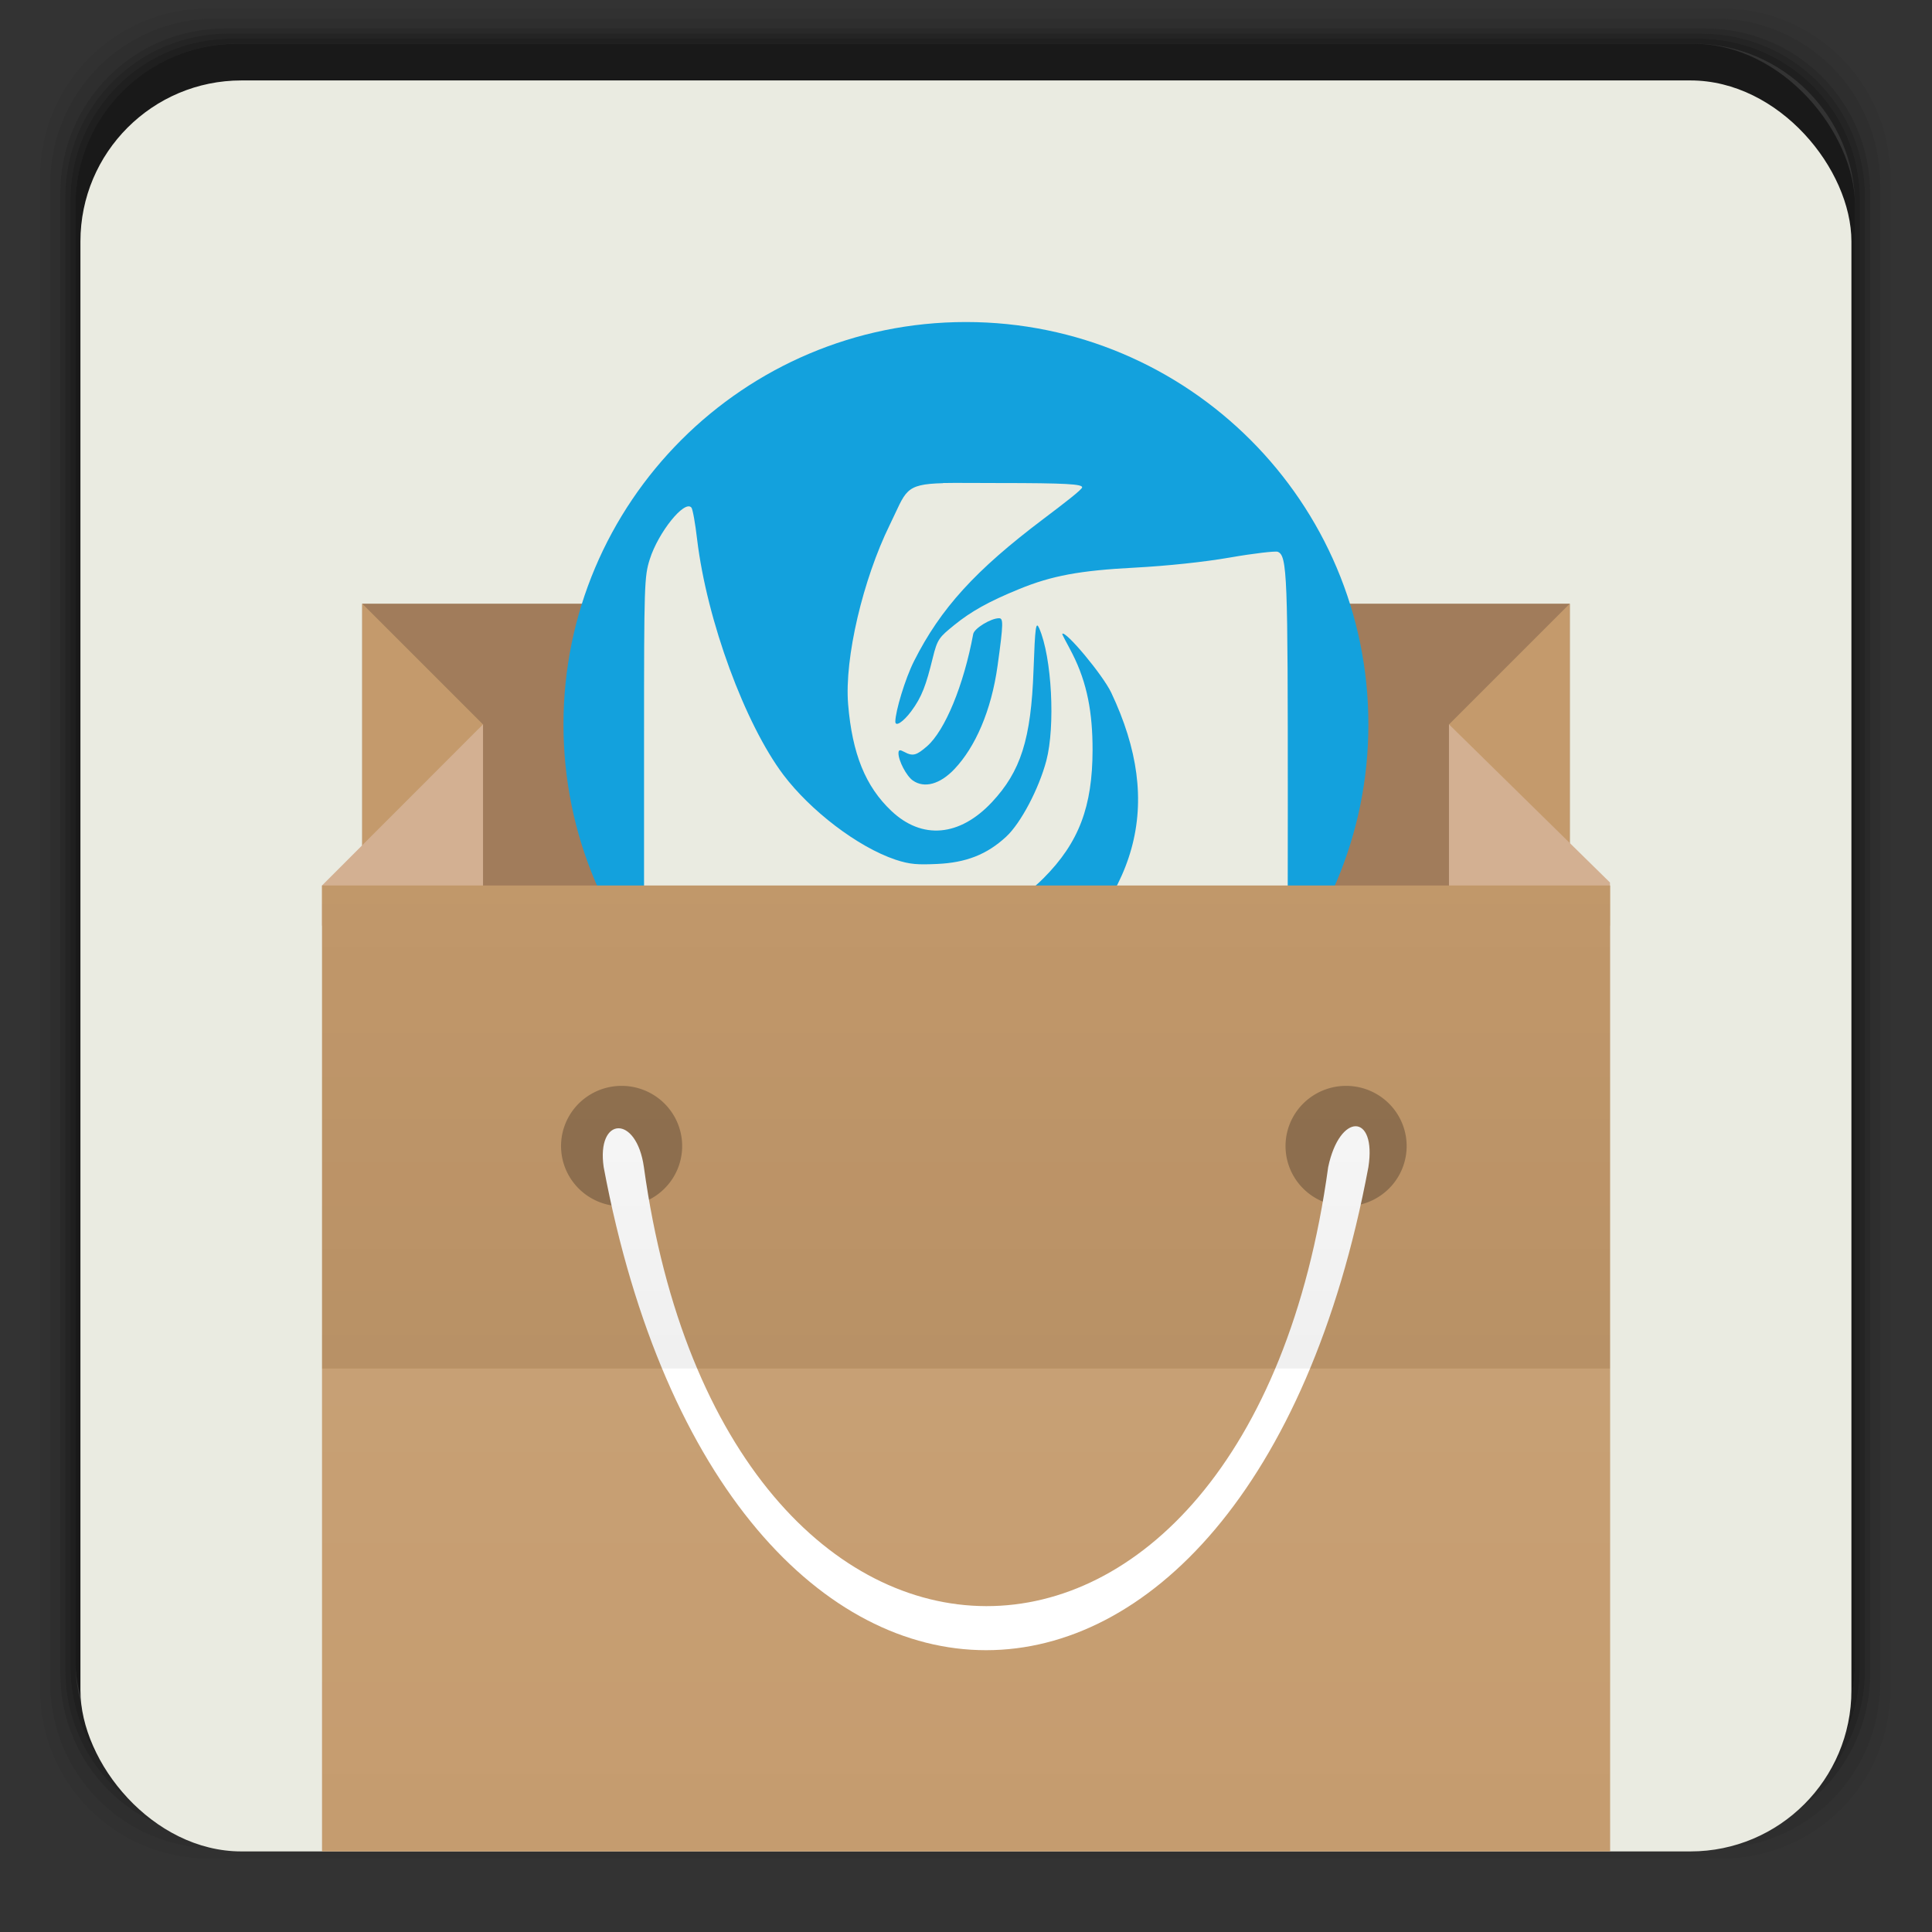 <?xml version="1.0" encoding="UTF-8" standalone="no"?>
<svg
   xmlns:dc="http://purl.org/dc/elements/1.1/"
   xmlns:cc="http://creativecommons.org/ns#"
   xmlns:rdf="http://www.w3.org/1999/02/22-rdf-syntax-ns#"
   xmlns:svg="http://www.w3.org/2000/svg"
   xmlns="http://www.w3.org/2000/svg"
   xmlns:xlink="http://www.w3.org/1999/xlink"
   xmlns:sodipodi="http://sodipodi.sourceforge.net/DTD/sodipodi-0.dtd"
   xmlns:inkscape="http://www.inkscape.org/namespaces/inkscape"
   width="48"
   viewBox="0 0 13.547 13.547"
   height="48"
   id="svg2"
   version="1.1"
   inkscape:version="0.48.4 r9939"
   sodipodi:docname="deepin-software-center.svg">
  <rect x="0" y="0" width="13.547" height="13.547" fill="#333333" stroke="none"/>
  <sodipodi:namedview
     pagecolor="#ffffff"
     bordercolor="#666666"
     borderopacity="1"
     objecttolerance="10"
     gridtolerance="10"
     guidetolerance="10"
     inkscape:pageopacity="0"
     inkscape:pageshadow="2"
     inkscape:window-width="640"
     inkscape:window-height="480"
     id="namedview47"
     showgrid="false"
     inkscape:zoom="5.6568542"
     inkscape:cx="19.192497"
     inkscape:cy="24.502264"
     inkscape:window-x="439"
     inkscape:window-y="269"
     inkscape:window-maximized="0"
     inkscape:current-layer="svg2" />
  <defs
     id="defs4">
    <linearGradient
       id="0">
      <stop
         stop-color="#d1d1d1"
         id="stop7" />
      <stop
         offset="1"
         stop-color="#f9f9f9"
         id="stop9" />
    </linearGradient>
    <linearGradient
       gradientTransform="matrix(0.282,0,0,0.282,0,-283.453)"
       xlink:href="#0"
       id="1"
       y1="1050.36"
       x2="0"
       y2="1006.36"
       gradientUnits="userSpaceOnUse" />
    <linearGradient
       inkscape:collect="always"
       xlink:href="#linearGradient3801-3"
       id="linearGradient3895"
       gradientUnits="userSpaceOnUse"
       gradientTransform="matrix(0.282,0,0,0.308,9.9916667e-7,-0.872)"
       x1="25"
       y1="34"
       x2="25"
       y2="19" />
    <linearGradient
       id="linearGradient3801-3">
      <stop
         style="stop-color:#000000;stop-opacity:1;"
         offset="0"
         id="stop3803-9" />
      <stop
         style="stop-color:#000000;stop-opacity:0;"
         offset="1"
         id="stop3805-6" />
    </linearGradient>
    <linearGradient
       inkscape:collect="always"
       xlink:href="#linearGradient3846"
       id="linearGradient3893"
       gradientUnits="userSpaceOnUse"
       gradientTransform="matrix(0.282,0,0,0.308,1.9991667e-6,-0.872)"
       x1="25"
       y1="34"
       x2="25"
       y2="50" />
    <linearGradient
       inkscape:collect="always"
       id="linearGradient3846">
      <stop
         style="stop-color:#ffffff;stop-opacity:1;"
         offset="0"
         id="stop3848" />
      <stop
         style="stop-color:#ffffff;stop-opacity:0;"
         offset="1"
         id="stop3850" />
    </linearGradient>
  </defs>
  <g
     transform="matrix(0.282,0,0,0.282,0,-283.453)"
     id="g12">
    <path
       style="opacity:0.05"
       inkscape:connector-curvature="0"
       transform="translate(0,1004.362)"
       d="M 5.188,1 C 2.871,1 1,2.871 1,5.188 l 0,37.625 C 1,45.129 2.871,47 5.188,47 l 37.625,0 C 45.129,47 47,45.129 47,42.812 L 47,5.188 C 47,2.871 45.129,1 42.812,1 L 5.188,1 z m 0.188,0.25 37.25,0 c 2.292,0 4.125,1.833 4.125,4.125 l 0,37.25 c 0,2.292 -1.833,4.125 -4.125,4.125 l -37.25,0 C 3.083,46.75 1.25,44.917 1.25,42.625 l 0,-37.25 C 1.25,3.083 3.083,1.25 5.375,1.25 z"
       id="path14" />
    <path
       style="opacity:0.1"
       inkscape:connector-curvature="0"
       transform="translate(0,1004.362)"
       d="M 5.375,1.25 C 3.083,1.25 1.25,3.083 1.25,5.375 l 0,37.25 c 0,2.292 1.833,4.125 4.125,4.125 l 37.25,0 c 2.292,0 4.125,-1.833 4.125,-4.125 l 0,-37.25 C 46.75,3.083 44.917,1.25 42.625,1.25 l -37.25,0 z m 0.219,0.25 36.812,0 C 44.673,1.5 46.5,3.327 46.5,5.594 l 0,36.812 C 46.5,44.673 44.673,46.5 42.406,46.5 l -36.812,0 C 3.327,46.5 1.5,44.673 1.5,42.406 l 0,-36.812 C 1.5,3.327 3.327,1.5 5.594,1.5 z"
       id="path16" />
    <path
       style="opacity:0.2"
       inkscape:connector-curvature="0"
       transform="translate(0,1004.362)"
       d="M 5.594,1.5 C 3.327,1.5 1.5,3.327 1.5,5.594 l 0,36.812 C 1.5,44.673 3.327,46.5 5.594,46.5 l 36.812,0 C 44.673,46.5 46.5,44.673 46.5,42.406 l 0,-36.812 C 46.5,3.327 44.673,1.5 42.406,1.5 l -36.812,0 z m 0.094,0.125 36.625,0 c 2.254,0 4.062,1.809 4.062,4.062 l 0,36.625 c 0,2.254 -1.809,4.062 -4.062,4.062 l -36.625,0 c -2.254,0 -4.062,-1.809 -4.062,-4.062 l 0,-36.625 C 1.625,3.434 3.434,1.625 5.688,1.625 z"
       id="path18" />
    <path
       style="opacity:0.3"
       inkscape:connector-curvature="0"
       transform="translate(0,1004.362)"
       d="M 5.688,1.625 C 3.434,1.625 1.625,3.434 1.625,5.688 l 0,36.625 c 0,2.254 1.809,4.062 4.062,4.062 l 36.625,0 c 2.254,0 4.062,-1.809 4.062,-4.062 l 0,-36.625 c 0,-2.254 -1.809,-4.062 -4.062,-4.062 l -36.625,0 z m 0.094,0.125 36.438,0 c 2.241,0 4.031,1.79 4.031,4.031 l 0,36.438 c 0,2.241 -1.79,4.031 -4.031,4.031 l -36.438,0 C 3.54,46.25 1.75,44.46 1.75,42.219 l 0,-36.438 C 1.75,3.54 3.54,1.75 5.781,1.75 z"
       id="path20" />
    <path
       style="opacity:0.4"
       inkscape:connector-curvature="0"
       transform="translate(0,1004.362)"
       d="M 5.781,1.75 C 3.54,1.75 1.75,3.54 1.75,5.781 l 0,36.438 c 0,2.241 1.79,4.031 4.031,4.031 l 36.438,0 c 2.241,0 4.031,-1.79 4.031,-4.031 l 0,-36.438 C 46.25,3.54 44.46,1.75 42.219,1.75 l -36.438,0 z m 0.125,0.125 36.188,0 c 2.229,0 4.031,1.803 4.031,4.031 l 0,36.188 c 0,2.229 -1.803,4.031 -4.031,4.031 l -36.188,0 C 3.678,46.125 1.875,44.322 1.875,42.094 l 0,-36.188 C 1.875,3.678 3.678,1.875 5.906,1.875 z"
       id="path22" />
    <rect
       style="opacity:0.5"
       width="44.25"
       height="44.25"
       x="1.875"
       y="1006.24"
       rx="4.02"
       id="rect24" />
  </g>
  <rect
     width="12.418"
     height="12.418"
     x="0.564"
     y="0.564"
     rx="1.129"
     id="rect26"
     style="fill:#eaebe1;fill-opacity:1" />
  <rect
     style="fill:#a17c5b;fill-opacity:1;stroke:none"
     id="rect3813"
     width="8.467"
     height="2.822"
     x="2.54"
     y="4.233" />
  <path
     style="fill:#13a1dd;fill-opacity:1"
     d="m 6.773,2.258 c -1.559,0 -2.822,1.264 -2.822,2.822 0,1.559 1.264,2.822 2.822,2.822 1.559,0 2.822,-1.264 2.822,-2.822 0,-1.559 -1.264,-2.822 -2.822,-2.822 z"
     id="path3854"
     inkscape:connector-curvature="0"
     sodipodi:nodetypes="sssss" />
  <path
     style="fill:#c49a6c;fill-opacity:1;stroke:none"
     d="M 2.54,4.233 3.387,5.08 3.199,5.927 2.54,6.209 z"
     id="path3825"
     inkscape:connector-curvature="0"
     sodipodi:nodetypes="ccccc" />
  <path
     style="fill:#d3b092;fill-opacity:1;stroke:none"
     d="m 2.258,6.491 1.129,0 0,-0.202 c 0,-0.336 0,-1.832 0,-1.21 L 2.258,6.209 z"
     id="path3815"
     inkscape:connector-curvature="0"
     sodipodi:nodetypes="cccccc" />
  <path
     sodipodi:nodetypes="ccccc"
     inkscape:connector-curvature="0"
     id="path3827"
     d="M 11.007,4.233 10.16,5.08 10.348,5.927 11.007,6.209 z"
     style="fill:#c49a6c;fill-opacity:1;stroke:none" />
  <path
     sodipodi:nodetypes="cccccc"
     inkscape:connector-curvature="0"
     id="path3829"
     d="m 11.289,6.491 -1.129,0 0,-0.202 c 0,-0.336 0,-1.832 0,-1.21 l 1.129,1.109 z"
     style="fill:#d3b092;fill-opacity:1;stroke:none" />
  <path
     style="fill:#eaebe1;fill-opacity:1;stroke:none"
     d="M 6.612,3.388 C 6.337,3.395 6.355,3.444 6.239,3.68 6.052,4.061 5.92,4.614 5.947,4.939 c 0.029,0.348 0.122,0.575 0.302,0.746 0.217,0.206 0.481,0.18 0.706,-0.06 0.201,-0.215 0.275,-0.439 0.292,-0.927 0.011,-0.308 0.017,-0.345 0.04,-0.292 0.089,0.204 0.113,0.687 0.05,0.927 -0.052,0.197 -0.179,0.439 -0.282,0.534 -0.136,0.126 -0.283,0.182 -0.484,0.191 -0.135,0.006 -0.189,0.004 -0.292,-0.03 C 6.012,5.938 5.682,5.683 5.493,5.433 5.225,5.077 4.957,4.355 4.888,3.781 4.875,3.669 4.857,3.569 4.848,3.559 c -0.048,-0.056 -0.233,0.175 -0.292,0.363 -0.038,0.12 -0.04,0.177 -0.04,1.239 l 0,1.118 0.05,0.03 c 0.071,0.047 0.382,0.14 0.635,0.191 0.193,0.039 0.27,0.051 0.726,0.05 0.456,-4.23e-4 0.54,-0.012 0.716,-0.05 0.285,-0.063 0.498,-0.165 0.675,-0.343 0.249,-0.25 0.342,-0.503 0.343,-0.897 3.669e-4,-0.261 -0.037,-0.47 -0.141,-0.675 -0.038,-0.075 -0.075,-0.137 -0.071,-0.141 0.023,-0.023 0.283,0.287 0.343,0.413 0.373,0.789 0.196,1.433 -0.575,2.075 -0.341,0.284 -0.931,0.675 -1.27,0.846 -0.118,0.06 -0.14,0.082 -0.111,0.111 0.008,0.007 0.596,0.013 1.31,0.01 l 1.3,-0.01 0.111,-0.05 c 0.224,-0.107 0.366,-0.266 0.433,-0.484 0.039,-0.125 0.04,-0.181 0.04,-1.713 0,-1.609 -0.003,-1.747 -0.071,-1.773 -0.016,-0.006 -0.167,0.011 -0.333,0.04 -0.183,0.032 -0.442,0.059 -0.665,0.071 -0.39,0.02 -0.587,0.057 -0.816,0.151 -0.213,0.087 -0.337,0.157 -0.454,0.252 -0.104,0.085 -0.118,0.096 -0.151,0.232 -0.046,0.187 -0.075,0.271 -0.151,0.373 -0.056,0.075 -0.112,0.111 -0.111,0.071 0.001,-0.072 0.068,-0.298 0.131,-0.423 0.187,-0.371 0.431,-0.638 0.907,-0.997 0.147,-0.111 0.272,-0.207 0.272,-0.222 0,-0.022 -0.107,-0.03 -0.585,-0.03 -0.171,0 -0.301,-0.002 -0.393,0 z M 7.005,4.335 c 0.03,0 0.032,0.031 -0.01,0.332 -0.044,0.319 -0.158,0.573 -0.302,0.725 -0.102,0.108 -0.212,0.137 -0.292,0.081 -0.045,-0.031 -0.101,-0.139 -0.101,-0.191 0,-0.026 0.01,-0.026 0.04,-0.01 0.061,0.033 0.086,0.025 0.161,-0.04 0.125,-0.11 0.256,-0.425 0.323,-0.786 0.007,-0.04 0.124,-0.111 0.181,-0.111 z"
     id="rect3860"
     inkscape:connector-curvature="0"
     sodipodi:nodetypes="ccsssccsccsscccscccccscscssccccccsccscccsccssscscscscccs" />
  <path
     style="fill:#c49a6c;fill-opacity:1;stroke:none"
     d="m 2.258,6.209 0,6.773 4.516,0 4.516,0 0,-6.773 z"
     id="rect3036"
     inkscape:connector-curvature="0"
     sodipodi:nodetypes="cccccc" />
  <path
     sodipodi:type="arc"
     style="opacity:0.25;fill:#000000;fill-opacity:1;stroke:none"
     id="path3809"
     sodipodi:cx="-46.067875"
     sodipodi:cy="21.734539"
     sodipodi:rx="3.9321249"
     sodipodi:ry="3.734539"
     d="m -42.136,21.735 a 3.932,3.735 0 1 1 -7.864,0 3.932,3.735 0 1 1 7.864,0 z"
     transform="matrix(0.108,0,0,0.113,9.334,5.58)" />
  <path
     transform="matrix(0.108,0,0,0.113,14.414,5.58)"
     d="m -42.136,21.735 a 3.932,3.735 0 1 1 -7.864,0 3.932,3.735 0 1 1 7.864,0 z"
     sodipodi:ry="3.734539"
     sodipodi:rx="3.9321249"
     sodipodi:cy="21.734539"
     sodipodi:cx="-46.067875"
     id="path3811"
     style="opacity:0.25;fill:#000000;fill-opacity:1;stroke:none"
     sodipodi:type="arc" />
  <path
     style="fill:#ffffff;fill-opacity:1;stroke:none"
     d="m 4.233,8.184 c 0.847,4.516 4.516,4.516 5.362,0 0.059,-0.379 -0.201,-0.386 -0.282,0 -0.564,4.115 -4.233,4.093 -4.798,0 -0.052,-0.371 -0.334,-0.356 -0.282,0 z"
     id="path3831"
     inkscape:connector-curvature="0"
     sodipodi:nodetypes="ccccc" />
  <path
     inkscape:connector-curvature="0"
     style="opacity:0.06;fill:url(#linearGradient3893);fill-opacity:1;stroke:none"
     d="m 2.258,9.596 0,3.387 4.516,0 4.516,0 0,-3.387 z"
     id="rect3836"
     sodipodi:nodetypes="cccccc" />
  <path
     style="opacity:0.06;fill:url(#linearGradient3895);fill-opacity:1;stroke:none"
     d="m 2.258,6.209 0,3.387 9.031,0 0,-3.387 -9.031,0 z"
     id="rect3840"
     inkscape:connector-curvature="0" />
</svg>
